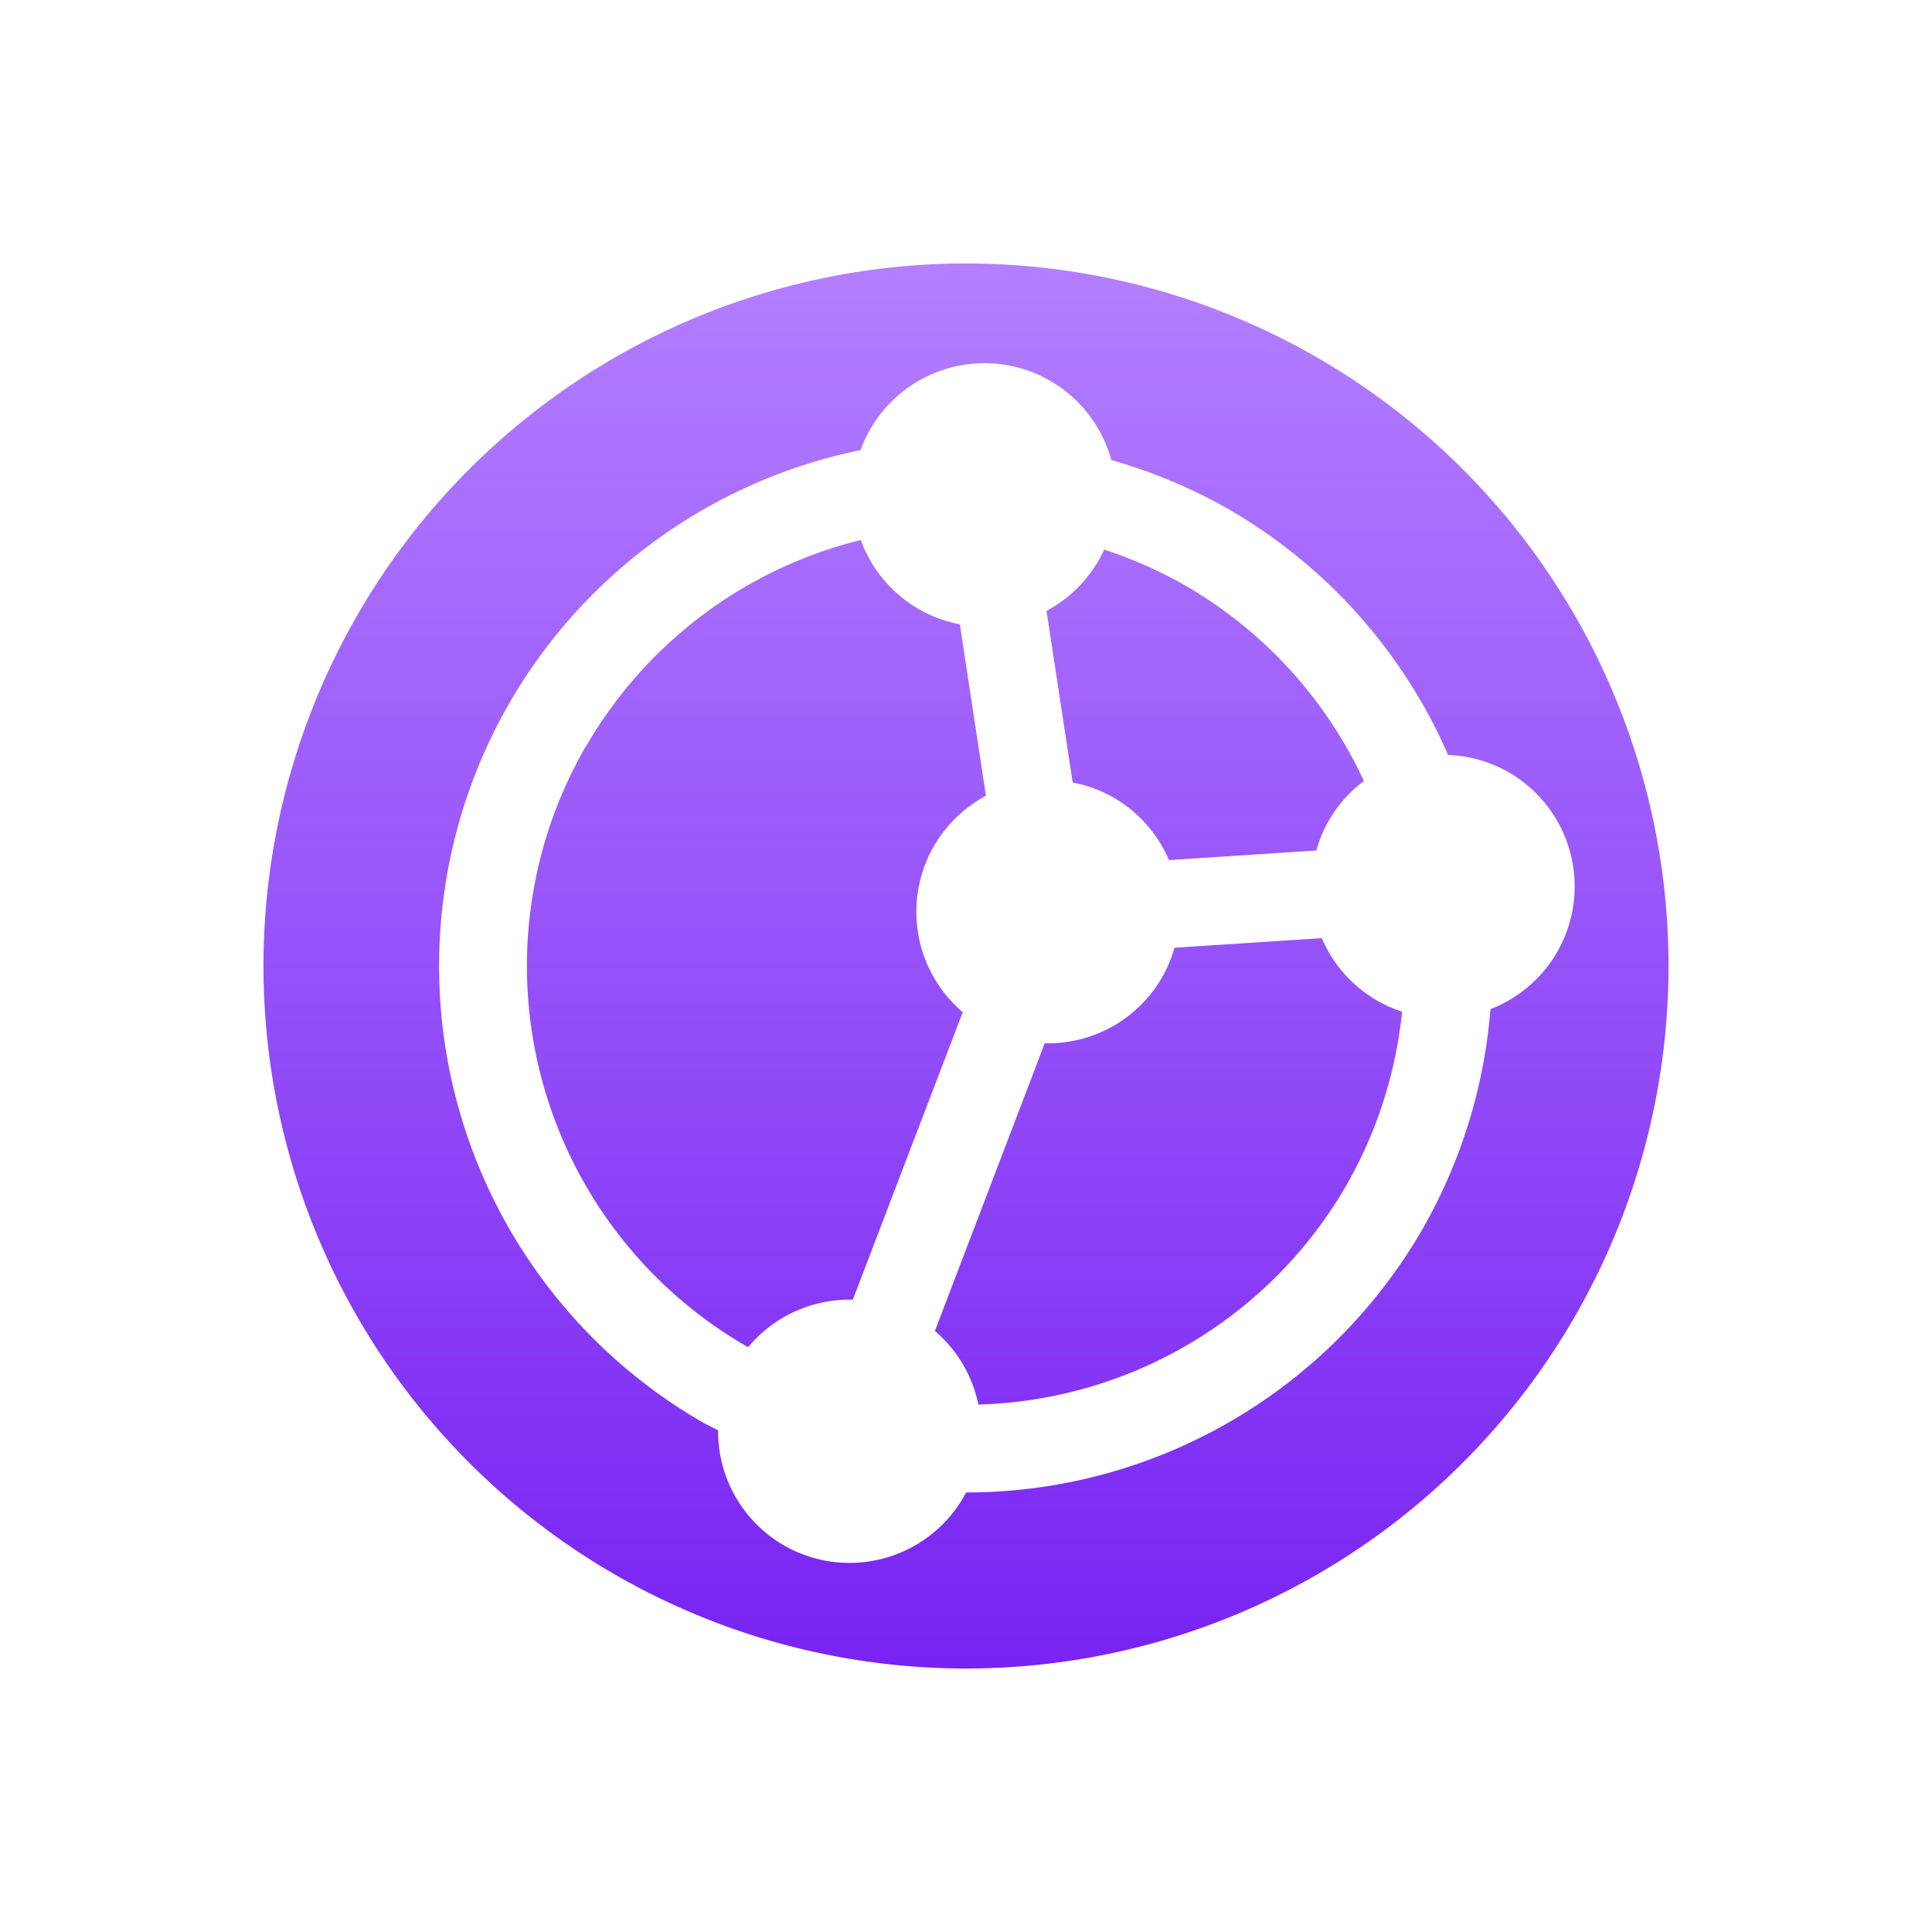 <svg xmlns="http://www.w3.org/2000/svg" width="22" height="22" version="1.1">
 <defs>
  <style id="current-color-scheme" type="text/css">
   .ColorScheme-Text { color: #d3dae3; } .ColorScheme-Highlight { color: #1AD6AB; }
  </style>
  <linearGradient id="arrongin" x1="0%" x2="0%" y1="0%" y2="100%">
   <stop offset="0%" style="stop-color:#dd9b44"/>
   <stop offset="100%" style="stop-color:#ad6c16"/>
  </linearGradient>
  <linearGradient id="aurora" x1="0%" x2="0%" y1="0%" y2="100%">
   <stop offset="0%" style="stop-color:#09D4DF"/>
   <stop offset="100%" style="stop-color:#9269F4"/>
  </linearGradient>
  <linearGradient id="cyberneon" x1="0%" x2="0%" y1="0%" y2="100%">
   <stop offset="0" style="stop-color:#0abdc6"/>
   <stop offset="1" style="stop-color:#ea00d9"/>
  </linearGradient>
  <linearGradient id="fitdance" x1="0%" x2="0%" y1="0%" y2="100%">
   <stop offset="0%" style="stop-color:#1AD6AB"/>
   <stop offset="100%" style="stop-color:#329DB6"/>
  </linearGradient>
  <linearGradient id="oomox" x1="0%" x2="0%" y1="0%" y2="100%">
   <stop offset="0%" style="stop-color:#b37fff"/>
   <stop offset="100%" style="stop-color:#7823f2"/>
  </linearGradient>
  <linearGradient id="rainblue" x1="0%" x2="0%" y1="0%" y2="100%">
   <stop offset="0%" style="stop-color:#00F260"/>
   <stop offset="100%" style="stop-color:#0575E6"/>
  </linearGradient>
  <linearGradient id="sunrise" x1="0%" x2="0%" y1="0%" y2="100%">
   <stop offset="0%" style="stop-color:#FF8501"/>
   <stop offset="100%" style="stop-color:#FFCB01"/>
  </linearGradient>
  <linearGradient id="telinkrin" x1="0%" x2="0%" y1="0%" y2="100%">
   <stop offset="0%" style="stop-color:#b2ced6"/>
   <stop offset="100%" style="stop-color:#6da5b7"/>
  </linearGradient>
  <linearGradient id="60spsycho" x1="0%" x2="0%" y1="0%" y2="100%">
   <stop offset="0%" style="stop-color:#df5940"/>
   <stop offset="25%" style="stop-color:#d8d15f"/>
   <stop offset="50%" style="stop-color:#e9882a"/>
   <stop offset="100%" style="stop-color:#279362"/>
  </linearGradient>
  <linearGradient id="90ssummer" x1="0%" x2="0%" y1="0%" y2="100%">
   <stop offset="0%" style="stop-color:#f618c7"/>
   <stop offset="20%" style="stop-color:#94ffab"/>
   <stop offset="50%" style="stop-color:#fbfd54"/>
   <stop offset="100%" style="stop-color:#0f83ae"/>
  </linearGradient>
 </defs>
 <path fill="url(#oomox)" class="ColorScheme-Text" d="m4.072 7a8 8 0 0 0 2.928 10.928 8 8 0 0 0 10.928 -2.928 8 8 0 0 0 -2.928 -10.928 8 8 0 0 0 -10.928 2.928zm1.732 1a6 6 0 0 1 3.995 -2.874 1.5 1.5 0 0 1 0.112 -0.24 1.5 1.5 0 0 1 2.049 -0.549 1.5 1.5 0 0 1 0.695 0.902 6 6 0 0 1 1.345 0.565 6 6 0 0 1 2.49 2.793 1.5 1.5 0 0 1 0.691 0.198 1.5 1.5 0 0 1 0.549 2.049 1.5 1.5 0 0 1 -0.758 0.647 6 6 0 0 1 -0.776 2.509 6 6 0 0 1 -5.195 2.995 1.5 1.5 0 0 1 -0.028 0.052 1.5 1.5 0 0 1 -2.049 0.549 1.5 1.5 0 0 1 -0.747 -1.309 6 6 0 0 1 -0.177 -0.091 6 6 0 0 1 -2.196 -8.196zm0.866 0.5a5 5 0 0 0 1.83 6.83 5 5 0 0 0 0.019 0.011 1.5 1.5 0 0 1 1.192 -0.541l1.252-3.274a1.5 1.5 0 0 1 -0.328 -1.892 1.5 1.5 0 0 1 0.592 -0.572l-0.297-1.953a1.5 1.5 0 0 1 -0.468 -0.173 1.5 1.5 0 0 1 -0.66 -0.787 5 5 0 0 0 -3.13 2.352zm5.247-1.542 0.298 1.953a1.5 1.5 0 0 1 0.468 0.173 1.5 1.5 0 0 1 0.628 0.71l1.678-0.109a1.5 1.5 0 0 1 0.143 -0.342 1.5 1.5 0 0 1 0.399 -0.45 5 5 0 0 0 -2.031 -2.224 5 5 0 0 0 -0.927 -0.411 1.5 1.5 0 0 1 -0.065 0.127 1.5 1.5 0 0 1 -0.592 0.572zm-0.021 4.923-1.25 3.275a1.5 1.5 0 0 1 0.495 0.838 5 5 0 0 0 4.189 -2.494 5 5 0 0 0 0.636 -1.98 1.5 1.5 0 0 1 -0.286 -0.127 1.5 1.5 0 0 1 -0.628 -0.71l-1.678 0.109a1.5 1.5 0 0 1 -0.143 0.341 1.5 1.5 0 0 1 -1.335 0.747z"/>
</svg>
